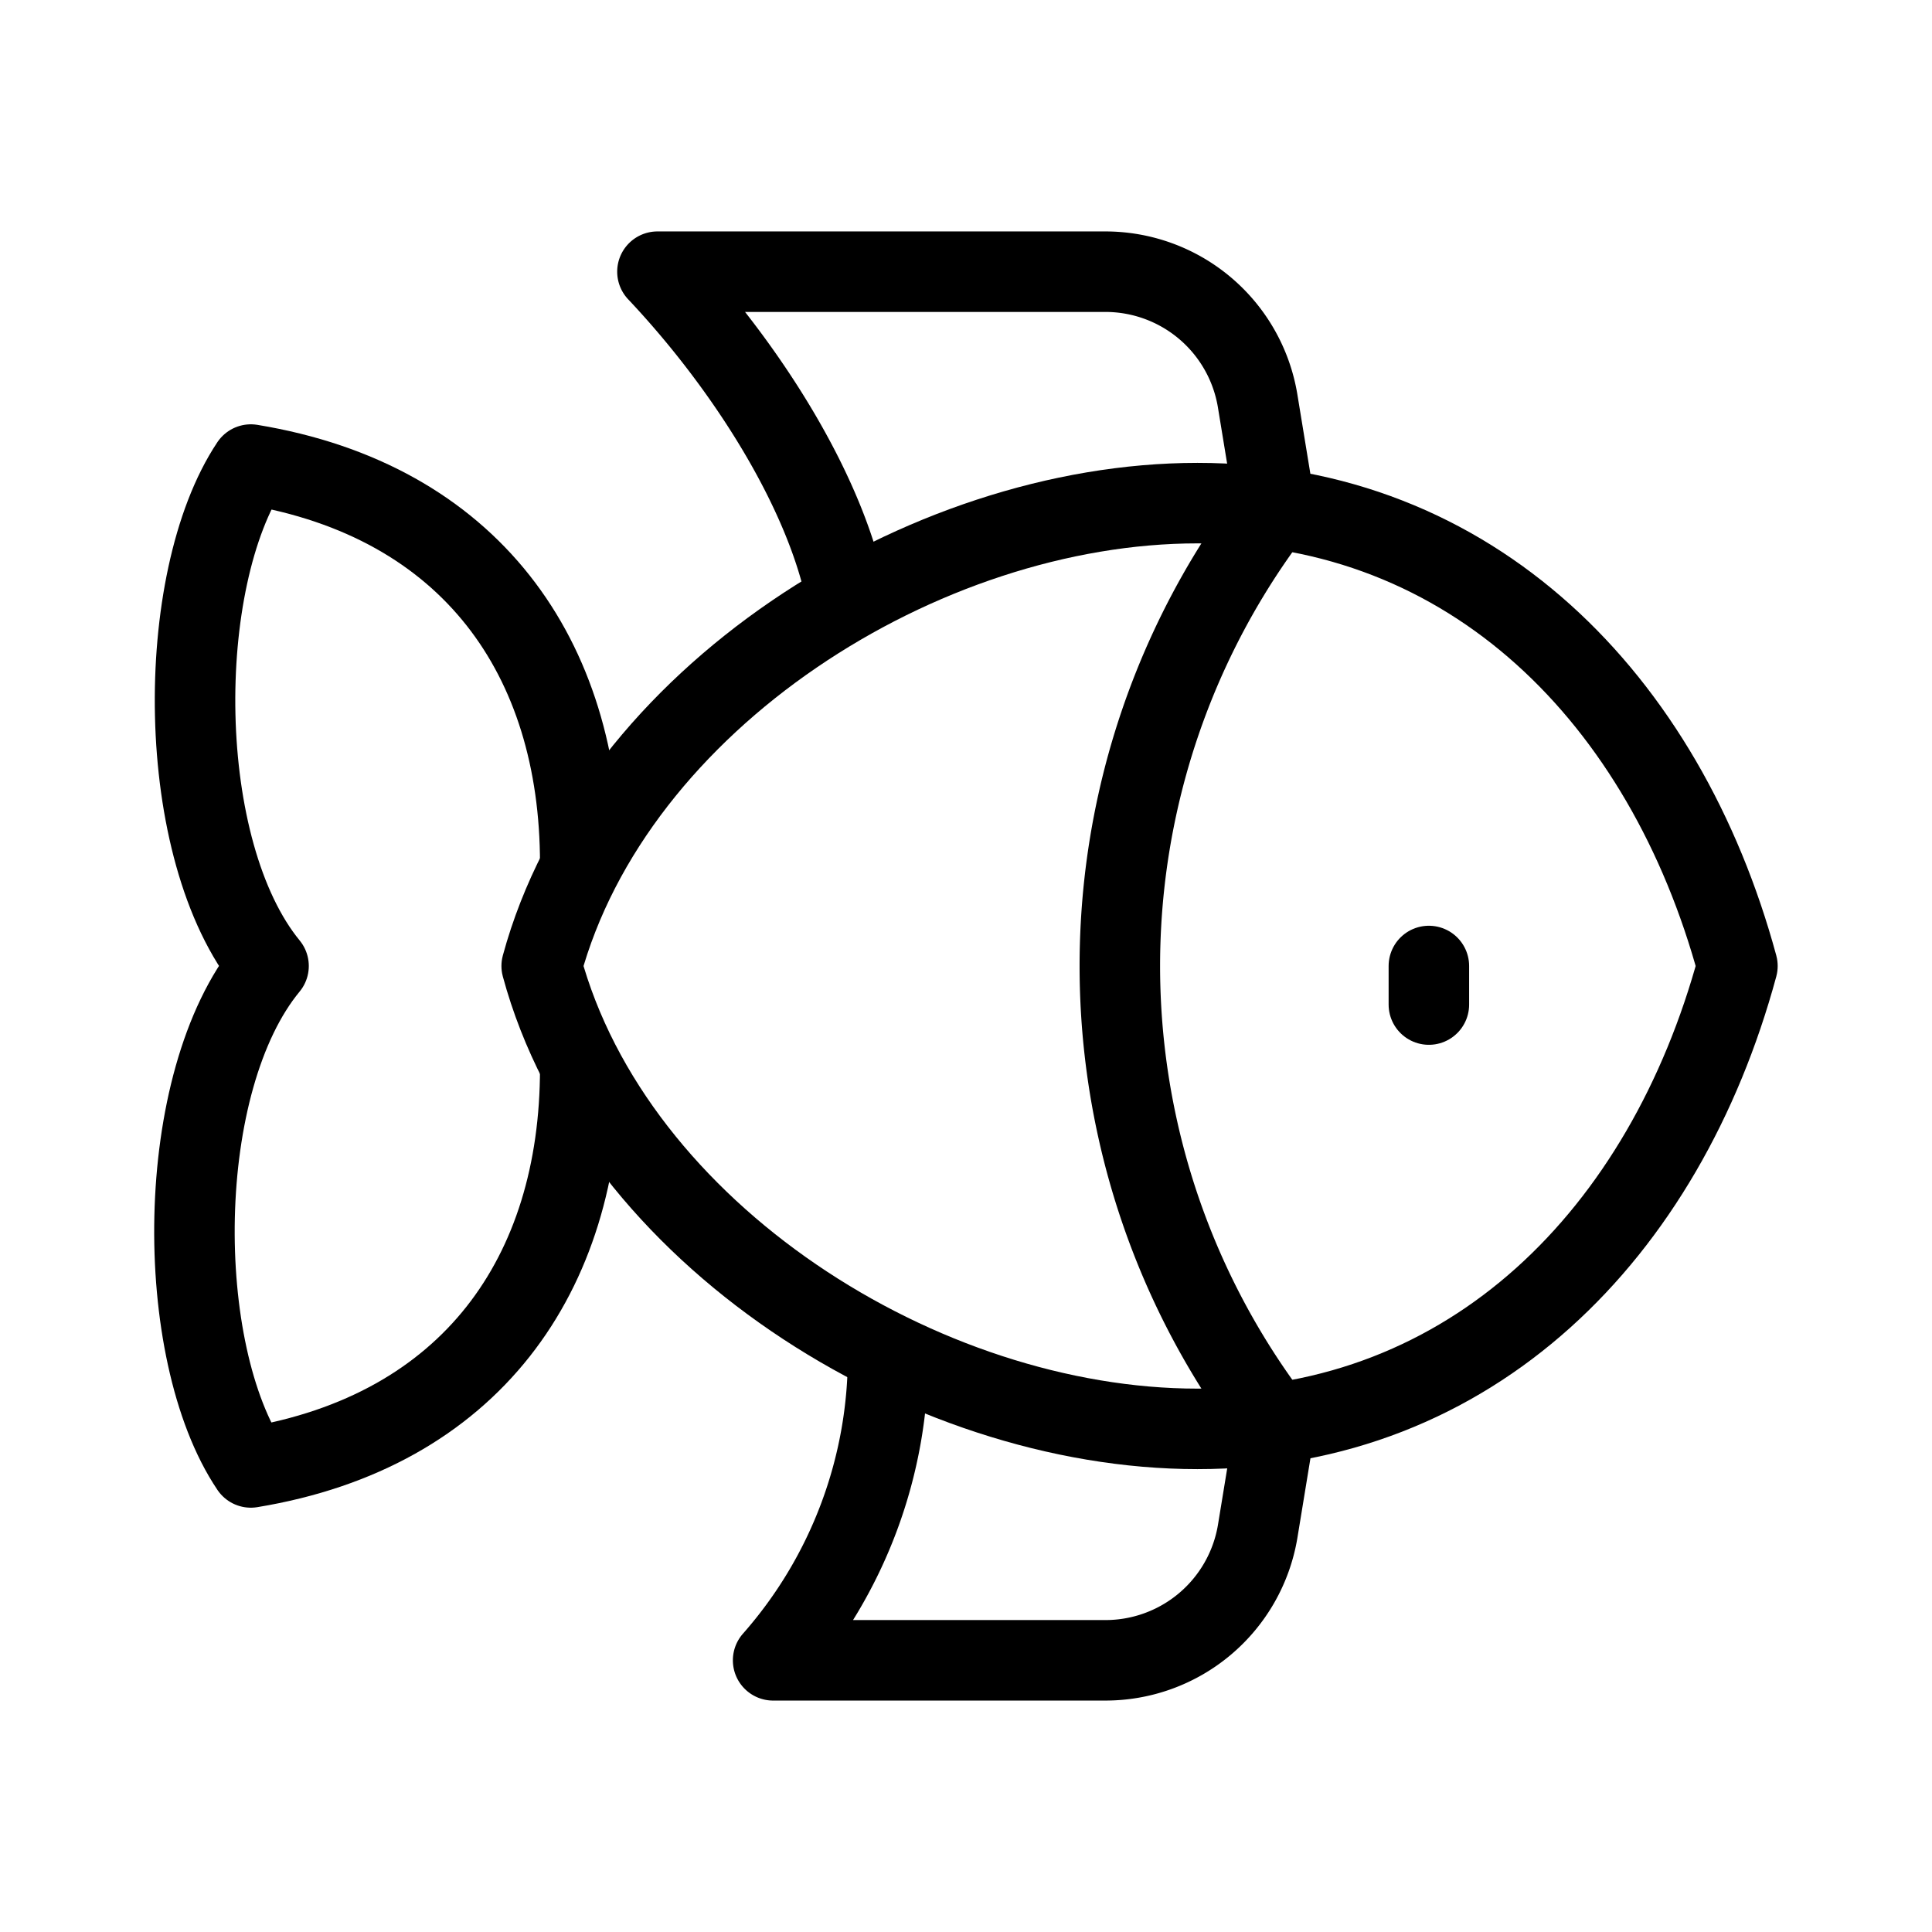<svg xmlns="http://www.w3.org/2000/svg" viewBox="-0.5 -0.5 24 24" fill="none" stroke="#000000" stroke-linecap="round" stroke-linejoin="round" id="Fish--Streamline-Lucide.svg"><desc>Fish Streamline Icon: https://streamlinehq.com</desc><path d="M6.229 11.5c0.901 -3.316 4.734 -5.75 8.146 -5.75 3.412 0 5.808 2.434 6.708 5.75 -0.901 3.325 -3.297 5.75 -6.708 5.75s-7.245 -2.425 -8.146 -5.75Z" stroke-width="1"></path><path d="M17.25 11.5v0.479" stroke-width="1"></path><path d="M15.333 17.183a9.363 9.363 0 0 1 0 -11.366" stroke-width="1"></path><path d="M6.708 10.225C6.708 7.667 5.348 5.721 2.616 5.271c-0.958 1.438 -0.958 4.792 0.22 6.229 -1.188 1.438 -1.188 4.792 -0.22 6.229C5.348 17.279 6.708 15.333 6.708 12.775" stroke-width="1"></path><path d="M10.024 6.958C9.775 5.635 8.788 4.063 7.667 2.875h5.558a1.917 1.917 0 0 1 1.897 1.6l0.22 1.342" stroke-width="1"></path><path d="m15.343 17.183 -0.22 1.342A1.917 1.917 0 0 1 13.225 20.125H9.104a5.712 5.712 0 0 0 1.428 -3.814" stroke-width="1"></path></svg>
